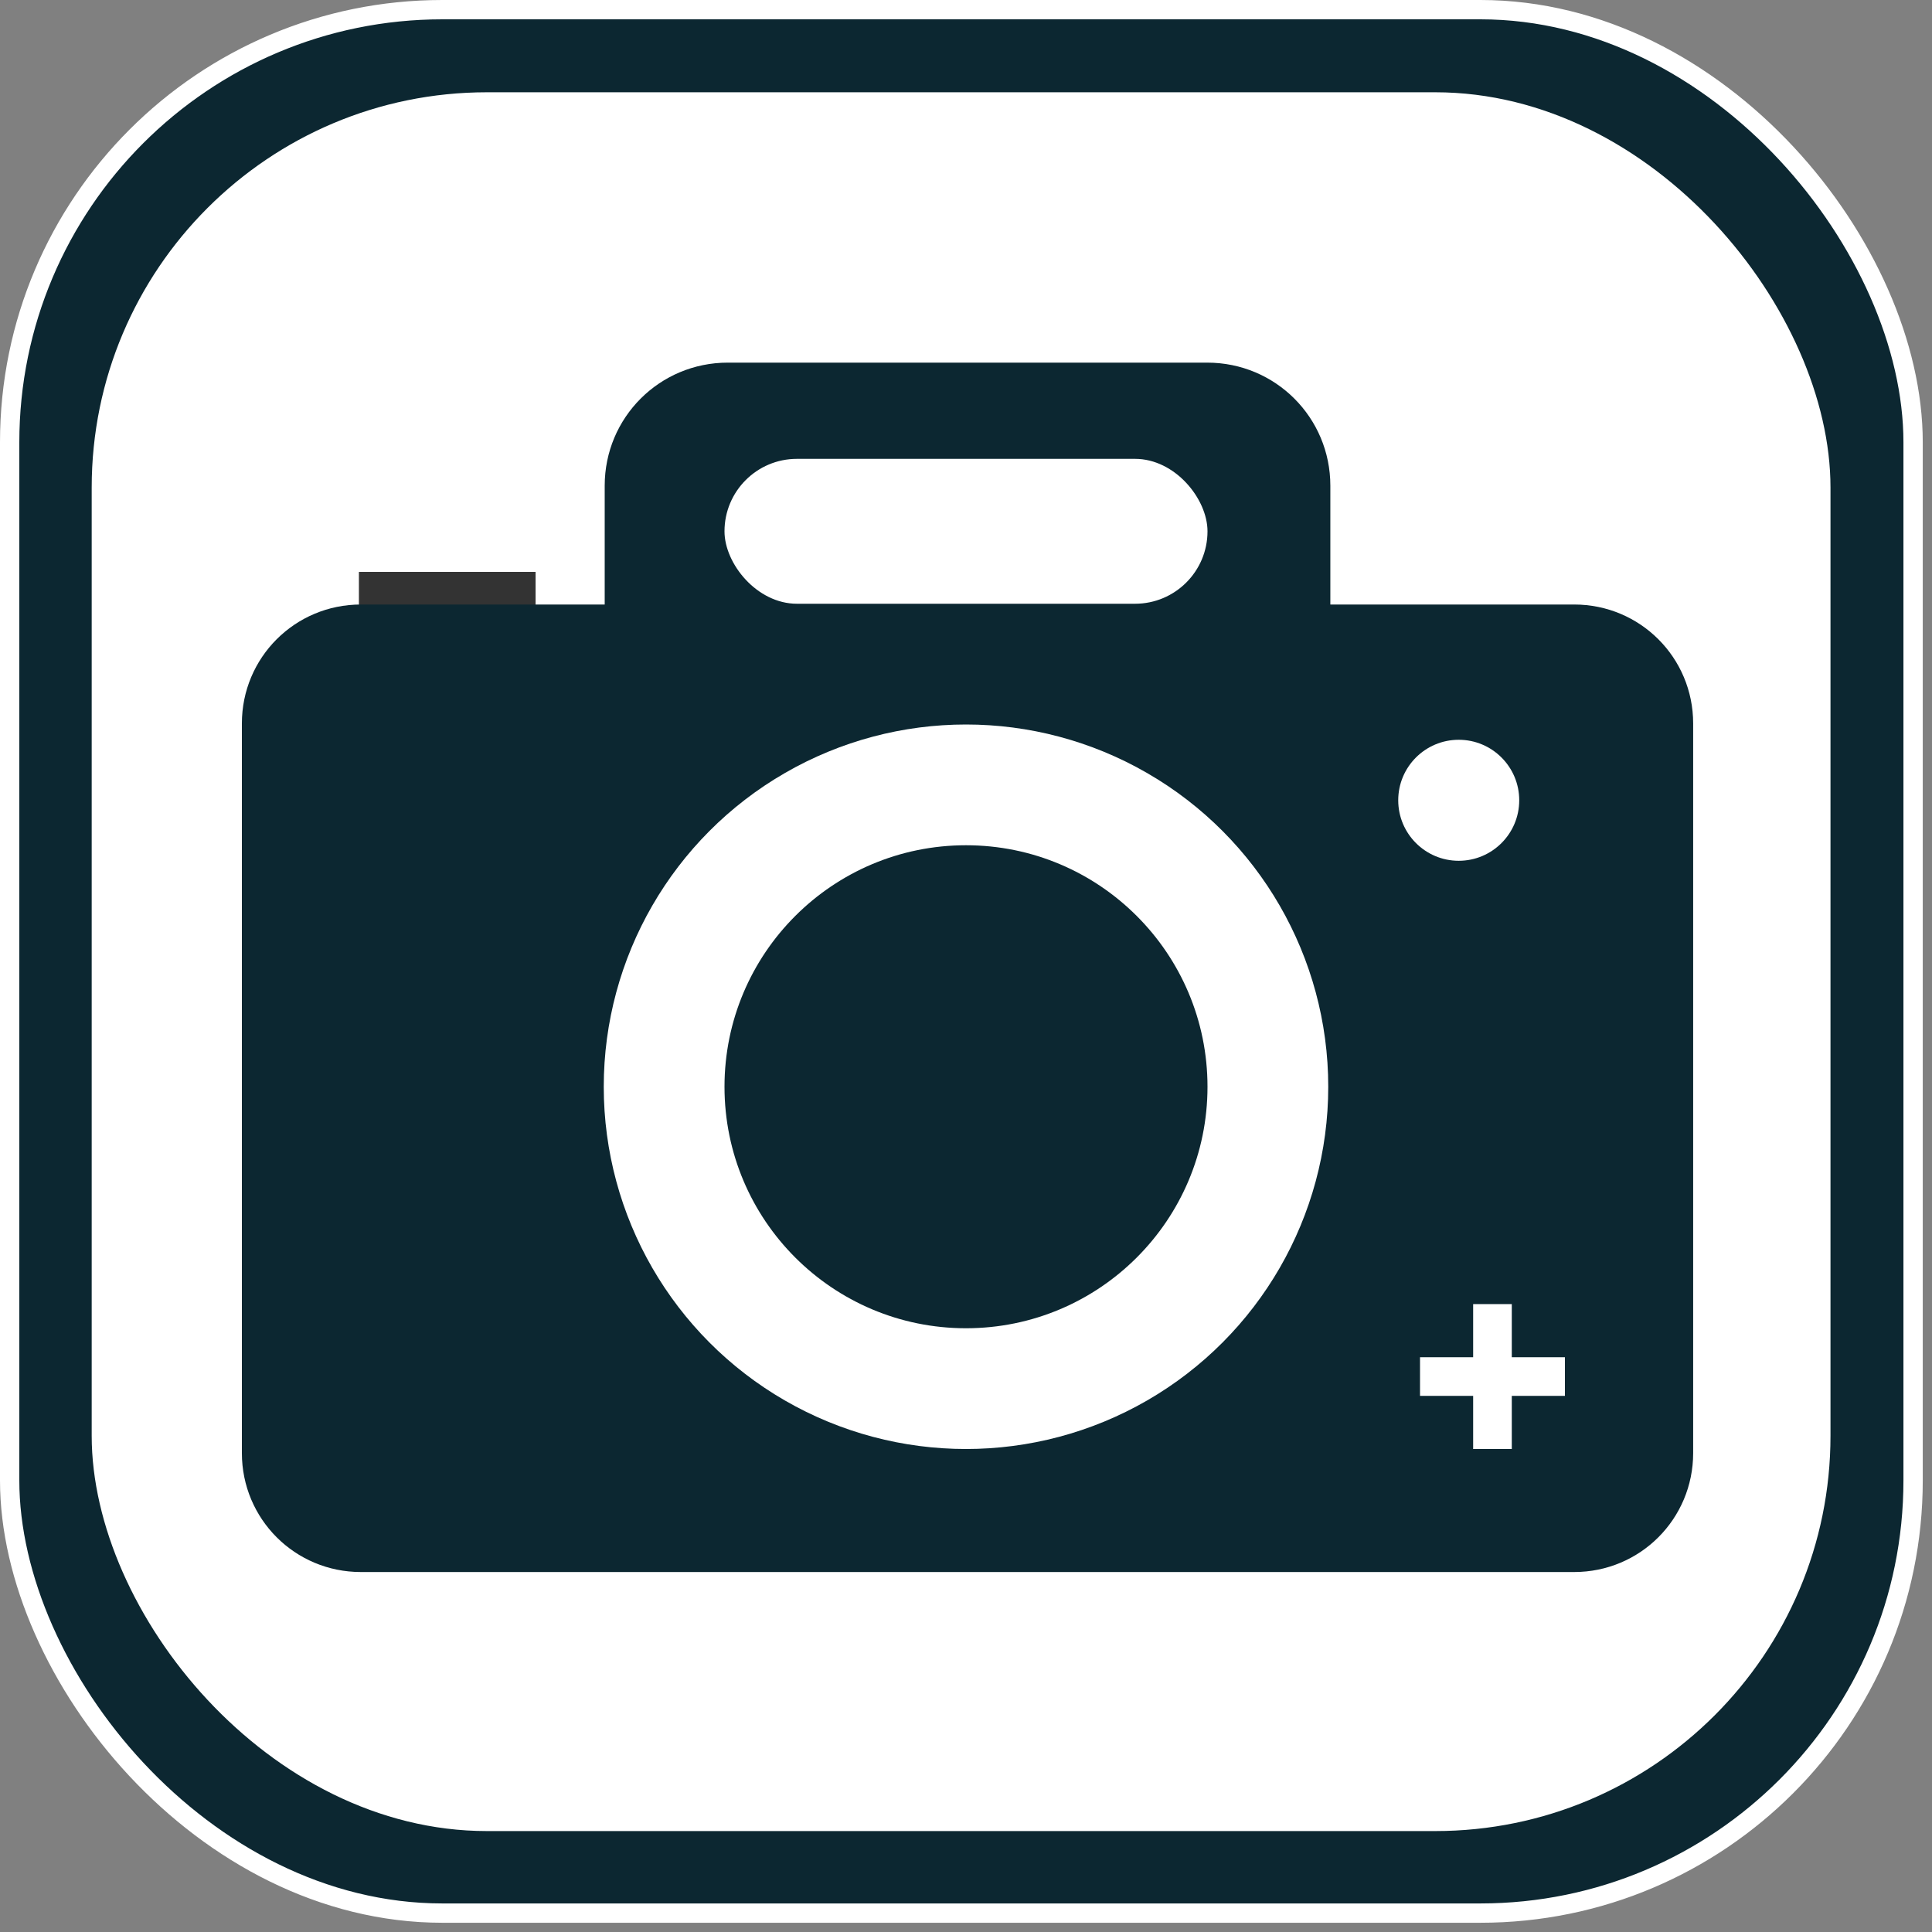<?xml version="1.0" encoding="UTF-8" standalone="no"?>
<!-- Created with Inkscape (http://www.inkscape.org/) -->

<svg
   width="200mm"
   height="200mm"
   viewBox="0 0 200 200"
   version="1.1"
   id="svg5"
   inkscape:version="1.1.2 (0a00cf5339, 2022-02-04)"
   sodipodi:docname="photo_pressed.svg"
   inkscape:export-filename="photo.svg"
   inkscape:export-xdpi="25.4"
   inkscape:export-ydpi="25.4"
   xmlns:inkscape="http://www.inkscape.org/namespaces/inkscape"
   xmlns:sodipodi="http://sodipodi.sourceforge.net/DTD/sodipodi-0.dtd"
   xmlns="http://www.w3.org/2000/svg"
   xmlns:svg="http://www.w3.org/2000/svg">
  <rect x="0" y="0" width="200" height="200" fill="#808080" stroke="none"/>
  <sodipodi:namedview
     id="namedview7"
     pagecolor="#505050"
     bordercolor="#eeeeee"
     borderopacity="1"
     inkscape:pageshadow="0"
     inkscape:pageopacity="0"
     inkscape:pagecheckerboard="0"
     inkscape:document-units="mm"
     showgrid="false"
     width="200mm"
     inkscape:zoom="1.0998546"
     inkscape:cx="255.48832"
     inkscape:cy="404.59894"
     inkscape:window-width="2560"
     inkscape:window-height="1367"
     inkscape:window-x="0"
     inkscape:window-y="240"
     inkscape:window-maximized="1"
     inkscape:current-layer="svg5"
     inkscape:showpageshadow="0"
     inkscape:deskcolor="#505050" />
  <defs
     id="defs2" />
  <rect
     style="fill:#0c2731;fill-opacity:1;stroke:#ffffff;stroke-width:2;stroke-miterlimit:4;stroke-dasharray:none;stroke-opacity:1"
     id="rect382"
     width="197.044"
     height="197.044"
     x="1"
     y="1"
     ry="44.792" />
  <rect
     style="fill:#ffffff;fill-opacity:1;stroke:none;stroke-width:1.827;stroke-miterlimit:4;stroke-dasharray:none;stroke-opacity:0.941"
     id="rect382-3"
     width="180"
     height="180"
     x="9.492"
     y="9.552"
     ry="40.917" />
  <g
     inkscape:label="Layer 1"
     inkscape:groupmode="layer"
     id="layer1"
     style="display:inline"
     transform="translate(-2.4032956e-5,12.5)">
    <rect
       style="display:inline;fill:#333333;stroke-width:0.232"
       id="rect2191"
       width="18.289"
       height="5.139"
       x="37.154"
       y="46.702"
       ry="2.151"
       rx="0" />
    <path
       id="rect31"
       style="fill:#0c2731;fill-rule:evenodd;stroke-width:1.026;fill-opacity:1"
       d="m 284.303,94.488 c -26.638,0 -48.082,21.444 -48.082,48.082 v 46.406 h -95.252 c -25.75,0 -46.48,20.73 -46.48,46.48 v 284.992 c 0,25.75 20.73,46.48 46.48,46.48 H 614.938 c 25.75,0 46.48,-20.73 46.48,-46.48 V 235.457 c 0,-25.75 -20.73,-46.48 -46.48,-46.48 h -95.252 v -46.406 c 0,-26.638 -21.446,-48.082 -48.084,-48.082 z"
       transform="scale(0.265)" />
    <g
       id="use1432"
       style="fill:#ffffff;fill-opacity:1">
      <circle
         style="fill:#ffffff;stroke-width:0.342;fill-opacity:1"
         id="circle1434"
         cx="100"
         cy="100"
         r="37.5" />
    </g>
    <circle
       style="fill:#0c2731;stroke-width:0.228;fill-opacity:1"
       id="path457"
       cx="100"
       cy="100"
       r="25" />
    <circle
       style="fill:#ffffff;stroke-width:0.265;fill-opacity:1"
       id="path1803"
       cx="151.007"
       cy="70.345"
       r="6.263" />
    <rect
       style="fill:#ffffff;stroke-width:0.27;fill-opacity:1"
       id="rect1907"
       width="50"
       height="15"
       x="75"
       y="35"
       ry="7.5" />
    <rect
       style="display:inline;fill:#ffffff;stroke-width:0.13;fill-opacity:1"
       id="rect2836"
       width="4"
       height="15"
       x="152.5"
       y="122.5"
       ry="0" />
    <rect
       style="fill:#ffffff;stroke-width:0.13;fill-opacity:1"
       id="rect2836-2"
       width="4"
       height="15"
       x="128"
       y="-162"
       ry="0"
       transform="rotate(90)" />
  </g>
</svg>
